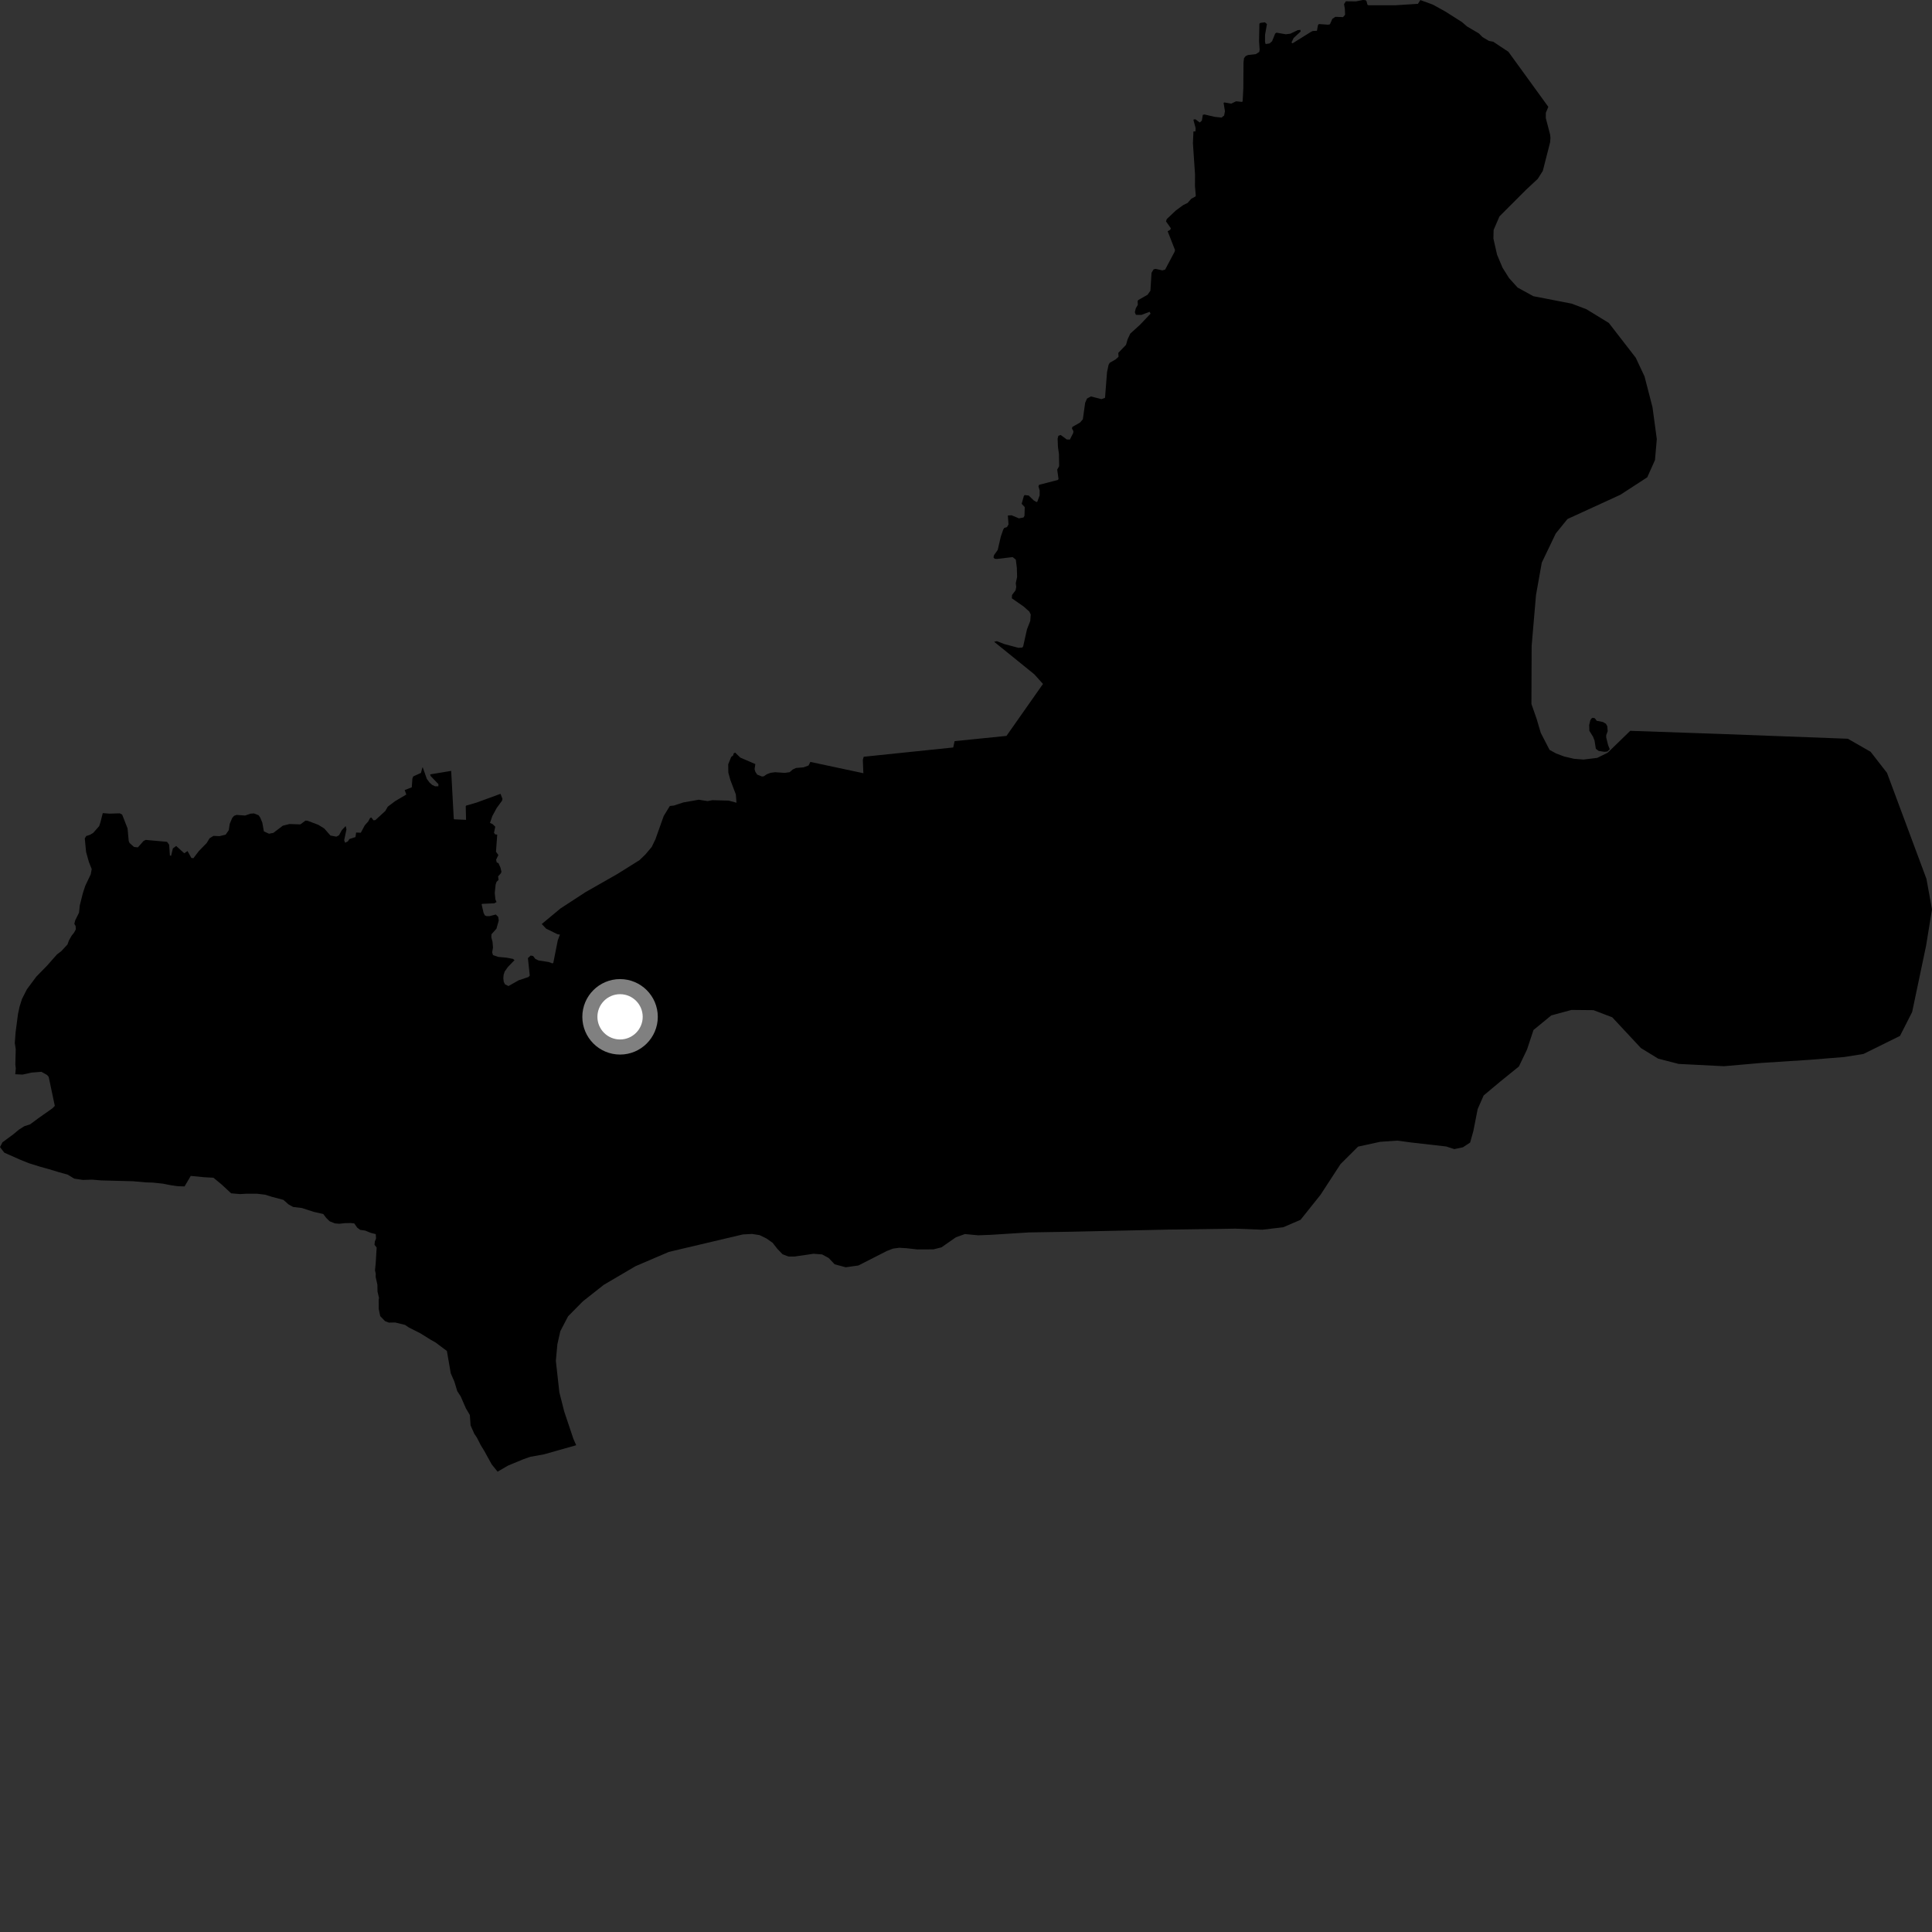 <?xml version="1.0" encoding="utf-8" ?>
<svg baseProfile="full" height="1024" version="1.1" width="1024" xmlns="http://www.w3.org/2000/svg" xmlns:ev="http://www.w3.org/2001/xml-events" xmlns:xlink="http://www.w3.org/1999/xlink"><rect width="100%" height="100%" fill="#333333" stroke="none"/><defs /><polygon fill="black" points="305.402,766.001 303.914,762.637 299.05,748.135 296.47,737.98 294.614,721.266 295.424,712.478 296.984,705.552 301.102,697.664 308.937,689.729 320.034,680.976 336.855,671.096 354.497,663.54 393.721,654.277 398.621,654.016 402.617,654.642 406.231,656.411 409.506,658.701 411.972,661.87 414.762,664.774 417.859,665.967 421.104,665.988 431.233,664.516 435.74,664.88 439.229,666.776 442.393,670.105 448.23,671.673 454.954,670.74 470.052,663.044 473.331,661.785 476.59,661.349 480.392,661.575 486.189,662.229 494.73,662.189 498.981,661.128 506.67,655.766 511.44,654.073 518.5,654.739 525.095,654.485 545.348,653.211 567.378,652.846 619.257,651.71 654.738,651.213 669.084,651.778 680.167,650.463 689.316,646.527 699.88,633.301 710.513,616.99 719.798,607.737 731.446,605.19 740.622,604.554 747.867,605.531 766.525,607.659 770.813,609.051 775.38,608.087 779.207,605.577 780.922,599.413 783.202,587.809 786.367,580.618 795.072,573.336 805.058,565.255 809.37,556.229 812.773,545.935 822.202,538.194 832.914,535.287 844.569,535.397 854.539,539.204 869.735,555.51 878.889,561.108 889.687,563.894 913.724,565.115 933.816,563.356 959.394,561.709 977.589,560.226 987.683,558.614 1007.039,549.051 1013.479,536.38 1020.853,501.322 1024.0,481.976 1021.053,465.804 1000.153,409.641 991.467,398.462 979.386,391.548 911.429,388.99 864.063,387.352 852.123,398.937 846.559,401.69 839.316,402.579 834.283,402.187 829.096,400.967 824.778,399.361 821.291,397.446 816.621,388.393 814.463,381.057 811.687,373.116 811.804,342.327 814.119,315.333 817.177,298.213 824.592,282.751 830.815,275.084 858.792,262.258 873.078,252.986 877.173,243.839 878.141,232.728 875.855,215.812 871.638,199.52 866.983,189.604 852.709,171.166 840.846,163.903 833.031,160.936 812.693,156.988 804.355,152.399 799.851,147.415 796.369,141.881 793.472,135.002 791.539,126.463 791.645,121.881 794.748,114.688 808.814,100.61 815.042,94.805 817.719,90.568 821.595,75.423 821.77,73.141 821.597,71.352 819.312,62.582 819.325,59.8 820.642,56.627 799.495,27.458 791.427,22.105 789.184,21.691 785.745,19.656 783.813,17.693 777.531,14.004 774.883,11.711 766.115,6.139 759.426,2.441 752.796,0.028 751.547,2.029 739.433,2.798 725.226,2.775 724.763,2.505 724.287,0.619 723.78,0.093 722.294,0.0 718.702,0.739 713.322,0.685 712.369,2.197 712.801,4.658 712.92,7.823 711.841,9.073 707.778,8.915 706.172,10.013 704.892,12.868 703.97,13.093 699.048,12.749 698.555,13.315 697.996,16.321 695.832,16.436 694.936,16.835 685.088,22.955 684.496,22.534 685.664,20.129 689.363,16.713 689.21,15.846 687.841,15.979 683.924,17.856 681.484,18.165 676.56,17.306 675.844,17.835 674.231,21.859 672.868,23.03 670.801,23.353 670.483,22.128 670.498,18.461 671.509,12.764 670.431,11.821 668.007,12.144 667.498,12.575 667.321,21.808 667.632,26.329 667.431,27.518 665.619,28.701 661.421,29.179 660.257,29.693 659.364,30.83 659.088,33.047 658.986,46.853 658.621,53.684 658.307,54.016 655.155,53.683 652.587,54.928 649.013,54.298 648.529,54.497 649.249,58.991 648.809,61.226 647.468,62.318 643.769,61.93 638.416,60.672 637.514,60.874 637.003,63.953 635.869,64.924 633.504,63.181 632.509,63.435 633.699,67.878 633.616,69.67 632.546,69.654 632.275,75.901 633.392,92.469 633.357,98.69 633.789,103.693 633.626,104.123 631.394,105.345 629.445,107.566 627.124,108.692 623.299,111.496 618.407,116.112 618.01,117.351 620.556,120.945 620.271,121.788 618.876,122.56 622.789,132.543 622.532,133.499 617.537,142.899 616.079,143.307 612.448,142.501 611.41,142.799 610.338,144.585 609.746,154.072 608.216,156.236 603.36,159.01 602.969,159.583 603.064,161.571 602.002,163.384 601.482,165.492 602.061,166.879 604.984,166.904 609.296,165.257 609.824,166.249 604.165,172.194 599.071,176.819 597.664,179.823 596.797,182.799 592.719,187.032 592.853,189.106 591.3,190.501 588.219,192.248 587.571,193.342 586.743,197.285 585.685,210.877 583.806,211.539 578.199,210.121 576.142,211.244 575.161,213.462 573.932,222.222 572.432,223.967 568.43,226.237 568.135,227.045 568.916,228.535 568.822,229.481 567.055,232.977 565.424,232.938 562.19,230.553 560.955,230.979 560.562,232.482 560.732,236.91 561.266,240.609 561.366,247.088 560.343,248.907 561.041,253.871 560.661,254.398 550.765,256.953 550.39,257.727 551.05,259.984 551.018,262.595 549.828,265.841 549.404,266.108 547.935,265.259 545.223,262.631 543.038,262.395 542.615,263.029 541.499,267.037 543.13,268.767 543,273.358 542.478,274.285 540.029,274.741 536.181,273.114 534.189,273.21 534.534,277.964 533.725,279.354 532.255,279.819 531.68,280.825 530.452,284.397 528.813,291.474 526.827,294.276 526.584,295.465 527.18,296.146 528.33,296.258 536.741,295.274 538.402,296.62 538.951,300.995 539.09,305.816 538.379,309.1 538.627,311.101 538.278,312.873 536.403,315.346 536.289,317.106 542.572,321.479 545.546,324.132 546.315,325.684 546.049,329.136 544.321,333.545 542.313,342.537 541.858,343.215 539.783,343.353 532.33,341.377 528.387,339.828 526.9,340.142 548.18,357.368 552.803,362.497 533.46,390.041 505.962,392.816 505.228,396.18 457.78,401.096 457.322,402.749 457.6,409.819 429.505,403.832 428.55,405.733 425.887,406.706 421.928,407.043 420.215,407.829 418.505,409.282 415.935,409.64 410.88,409.293 408.484,409.592 406.417,410.374 404.757,411.483 403.806,411.554 401.309,410.54 400.326,409.004 399.951,407.644 400.343,404.974 392.353,401.527 389.652,398.88 388.848,399.334 388.619,400.358 387.557,401.177 385.961,405.097 386.036,409.527 387.124,413.473 390.008,421.058 390.359,425.468 386.256,424.339 377.544,424.113 375.031,424.597 370.364,423.865 362.104,425.331 357.133,426.968 355.035,427.184 351.781,432.499 347.398,444.819 345.44,448.877 342.096,452.861 338.969,455.88 327.245,463.218 310.339,472.853 297.046,481.52 287.146,489.748 289.444,492.189 295.463,495.143 296.775,495.367 295.627,498.426 293.247,510.422 292.641,510.582 290.864,509.898 285.432,509.057 283.737,508.245 282.57,506.713 281.279,506.458 279.806,507.817 280.791,517.11 280.047,517.861 274.868,519.585 269.506,522.628 267.63,521.696 266.999,520.378 266.77,518.512 266.928,516.677 267.481,514.942 269.174,512.55 272.713,508.885 271.804,508.214 268.42,507.575 264.13,507.191 261.295,506.217 260.861,504.788 261.293,502.218 261.051,499.223 260.407,496.778 260.487,495.197 263.124,492.22 264.355,487.876 264.045,485.954 262.8,484.702 259.511,485.564 257.928,485.578 256.969,485.161 256.307,483.851 255.275,479.384 255.487,479.062 261.977,478.781 263.178,478.104 262.58,476.729 262.225,473.329 262.682,468.899 263.18,467.372 264.246,466.37 263.996,464.494 265.476,462.871 265.783,462.046 265.274,459.909 264.201,457.493 263.282,457.104 262.94,455.664 264.145,453.175 262.881,451.457 263.536,442.348 262.416,442.235 261.835,441.371 262.497,438.166 261.121,436.83 259.709,436.147 260.932,432.545 263.242,428.285 266.064,424.419 266.333,423.45 265.288,420.74 252.61,425.381 247.077,426.988 246.856,427.283 247.012,434.533 240.822,434.267 240.511,434.036 239.135,408.592 228.006,410.435 228.25,411.327 232.369,415.603 232.34,416.77 230.595,416.74 229.101,416.054 227.693,414.816 226.222,412.824 224.105,406.83 223.872,406.784 223.136,409.656 219.027,411.517 218.58,412.638 218.25,417.295 214.491,418.753 215.35,421.11 209.361,424.669 205.532,427.547 204.25,429.806 198.973,434.661 197.97,434.788 196.786,433.256 196.114,433.61 195.203,435.345 193.344,437.428 191.244,441.357 188.745,441.272 188.409,443.665 185.136,444.728 184.412,445.914 182.943,446.677 182.425,445.349 183.632,439.577 183.227,437.814 181.161,439.99 179.705,442.677 178.311,443.447 175.161,442.854 171.816,439.075 168.679,437.157 162.945,434.991 161.894,434.951 159.173,436.949 153.45,436.751 149.926,437.628 144.889,441.433 142.591,441.89 139.869,440.658 139.018,435.966 137.949,433.403 137.084,432.106 134.617,431.135 132.776,431.263 129.903,432.251 125.419,431.923 124.06,432.403 123.103,433.488 121.757,436.652 121.257,440.004 119.604,442.377 116.337,443.176 113.156,443.033 111.092,444.296 109.516,446.859 105.397,451.072 102.524,454.855 101.437,454.751 99.397,451.076 97.652,452.253 93.38,448.382 91.622,449.693 90.674,453.628 90.037,453.374 89.66,447.724 88.526,446.183 77.202,445.165 76.074,445.741 73.078,449.131 71.042,448.914 68.715,446.859 68.223,445.764 67.617,439.092 64.742,431.74 63.496,431.086 57.938,431.244 54.474,430.963 53.181,436.026 52.551,437.893 49.387,441.454 47.759,442.436 45.7,443.113 44.936,444.391 45.627,451.544 47.096,456.811 48.611,460.634 48.102,463.386 45.166,469.569 43.896,473.465 42.269,479.964 41.887,483.743 39.874,487.762 39.397,489.642 40.082,490.823 40.19,492.575 39.268,494.305 37.917,496.006 36.537,498.449 35.757,500.608 32.449,504.165 30.211,505.852 24.942,511.823 19.24,517.649 14.248,524.361 11.633,529.528 10.365,533.576 9.529,537.487 8.259,547.206 7.838,552.859 8.337,556.071 8.128,564.212 8.372,566.262 8.077,569.377 11.954,569.549 16.649,568.501 21.94,568.078 24.948,569.761 25.81,570.776 29.053,586.15 27.742,587.463 20.422,592.617 15.976,595.916 12.844,596.941 10.02,598.738 7.108,601.164 1.29,605.461 0.0,607.974 2.263,610.931 10.633,614.64 15.264,616.512 21.355,618.409 25.997,619.695 31.218,621.287 35.863,622.569 39.323,624.693 43.971,625.393 48.654,625.227 53.608,625.639 70.562,626.085 77.411,626.698 80.919,626.787 86.309,627.358 90.527,628.194 94.171,628.725 97.823,628.818 101.1,623.255 108.243,623.951 113.13,624.218 117.489,627.822 122.51,632.485 127.168,632.889 130.687,632.692 136.149,632.687 140.61,633.229 144.086,634.336 150.196,635.949 152.914,638.348 155.358,639.716 160.013,640.271 166.255,642.302 171.344,643.455 172.896,645.529 174.748,647.32 177.499,648.418 179.834,648.62 182.784,648.3 185.861,648.234 187.756,648.425 189.314,650.652 190.888,651.854 193.501,652.215 196.545,653.454 199.155,654.096 199.311,656.418 198.679,657.999 198.493,659.739 199.631,661.217 199.154,669.243 198.756,673.309 199.151,675.059 199.107,676.811 200.027,680.91 200.089,684.548 200.883,687.918 200.705,688.929 200.738,693.744 201.511,697.552 204.08,700.229 206.114,701.009 209.477,700.949 214.704,702.239 216.714,703.604 222.778,706.667 228.393,710.158 230.838,711.525 236.867,716.046 238.912,727.897 240.846,732.298 242.337,737.292 244.167,740.111 246.933,746.442 249.028,749.988 249.423,755.486 251.367,759.901 252.777,761.975 254.726,765.813 256.7,769.065 260.612,776.153 263.736,780.015 269.28,776.789 277.561,773.357 281.097,772.134 288.3,770.836 305.402,766.001" /><polygon fill="black" points="843.416,380.886 842.884,381.813 842.297,384.286 842.41,387.375 844.33,390.452 845.14,392.483 845.826,396.851 847.297,397.994 850.398,398.477 851.933,398.315 853.216,397.123 852.327,394.911 851.319,390.818 851.347,389.602 852.109,387.512 851.883,384.886 851.167,383.613 849.576,382.686 846.278,382.02 845.308,380.692 844.131,380.432 843.416,380.886" /><circle cx="328.645" cy="538.941" fill="rgb(100%,100%,100%)" r="16" stroke="grey" stroke-width="8" /></svg>